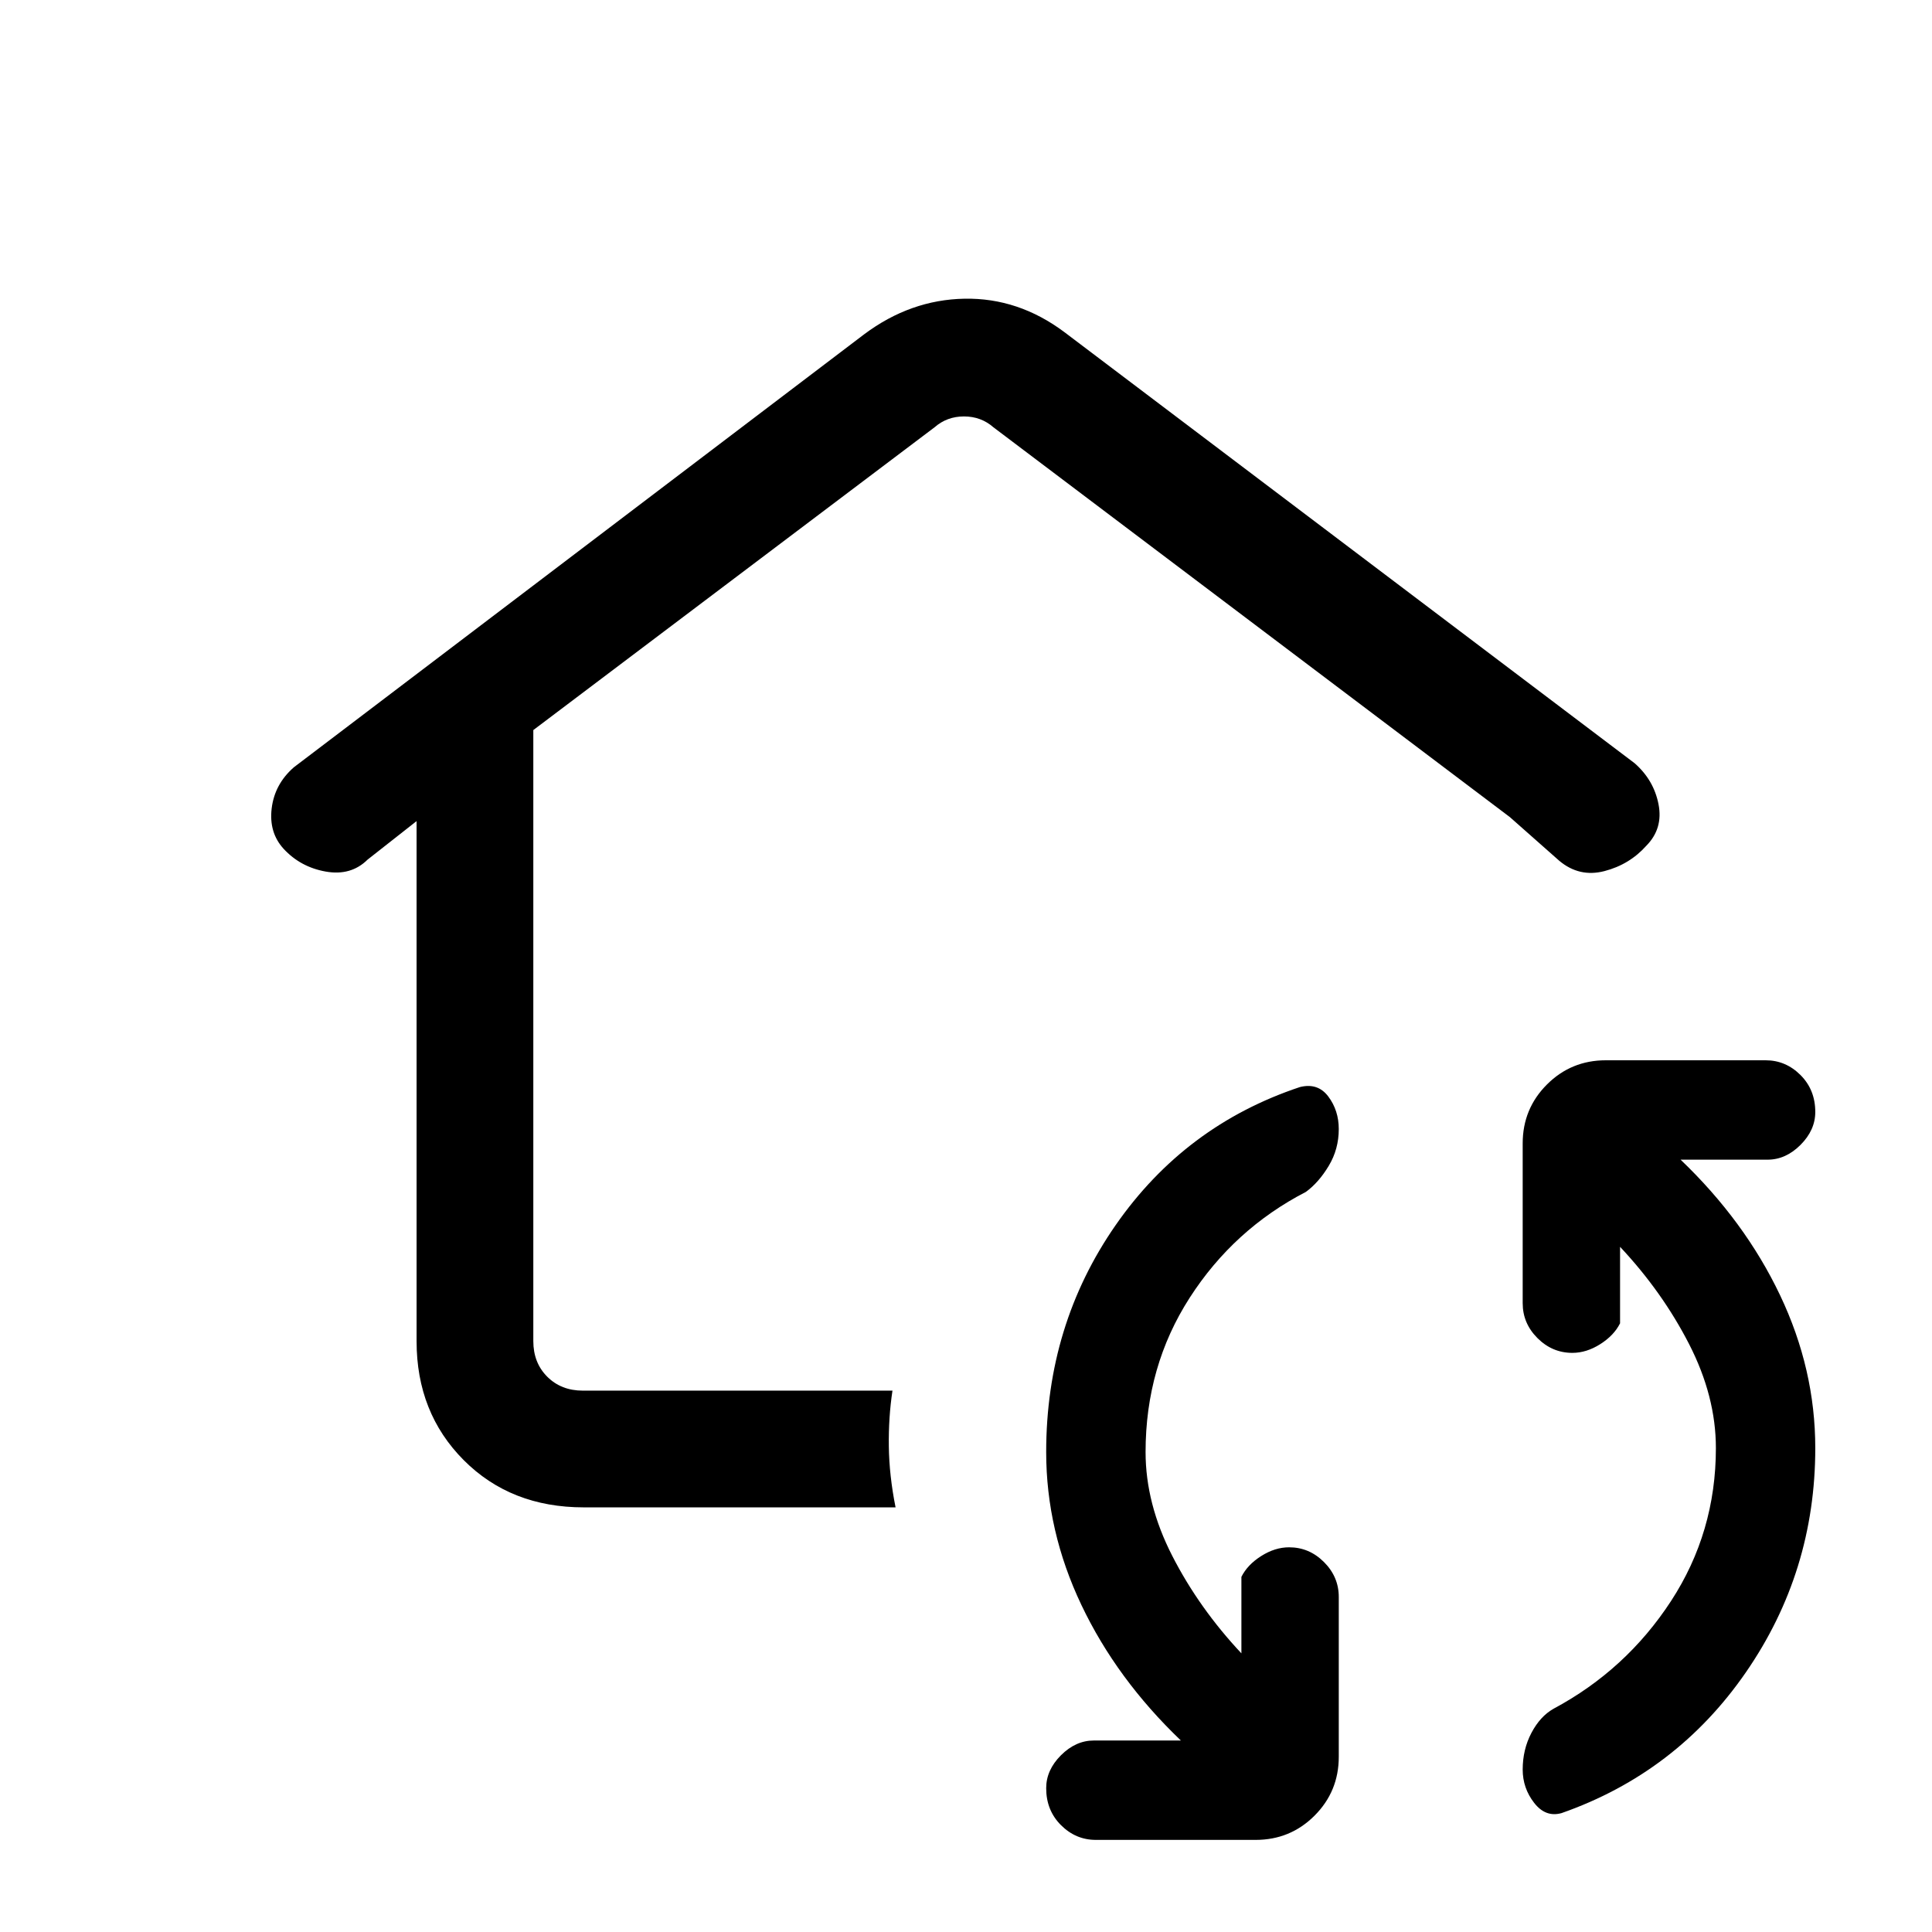 <svg xmlns="http://www.w3.org/2000/svg" height="20" viewBox="0 -960 960 960" width="20"><path d="M569.231-238.462q0 25.693 13.307 51.654 13.308 25.962 34.308 48.346v-38q3-6.015 9.839-10.353 6.838-4.339 13.853-4.339 10.016 0 17.354 7.339 7.339 7.338 7.339 17.353v79.385q0 17.223-12.043 29.265-12.042 12.043-29.265 12.043h-79.385q-10.015 0-17.353-7.339-7.339-7.338-7.339-18.354 0-9.015 7.339-16.353 7.338-7.339 16.353-7.339h43.231q-31.923-30.538-49.423-67.34-17.5-36.802-17.5-75.968 0-63.121 34.5-112.753 34.5-49.631 91.577-68.631 8.923-2.231 14.116 4.707 5.192 6.939 5.192 16.154 0 9.985-4.962 18.254-4.961 8.27-11.346 12.962-35.846 18.538-57.769 52.614-21.923 34.077-21.923 76.693Zm283.384-2q0-25.692-13.307-51.653Q826-318.077 805-340.461v37.999q-3 6.016-9.838 10.354-6.839 4.339-13.854 4.339-10.016 0-17.354-7.339-7.339-7.338-7.339-17.354v-79.384q0-17.223 12.043-29.266 12.042-12.042 29.265-12.042h79.385q10.015 0 17.354 7.339Q902-418.477 902-407.462q0 9.016-7.338 16.354-7.339 7.339-16.354 7.339h-43.231Q867-353.231 884.5-316.429q17.5 36.802 17.5 75.967 0 61.53-34.5 111.458-34.5 49.927-91.577 69.927-7.923 2.23-13.615-5.092-5.693-7.323-5.693-16.539 0-9.984 4.337-18.216 4.336-8.233 10.971-11.999 36.077-19.308 58.385-53.509 22.307-34.2 22.307-76.03ZM479-514.615ZM207-552l-24.353 19.143q-8.263 8.165-20.801 5.934-12.539-2.231-20.923-11.308-7.385-8.077-5.923-20.115 1.461-12.039 11.021-20.397l283.387-215.156q22.977-17.178 49.826-17.678t49.749 16.678l283.272 214.156q9.515 8.358 11.861 20.397 2.346 12.038-6.039 20.56-8.384 9.402-20.856 12.632-12.472 3.231-22.452-5.154L750.231-554 493.615-747.692q-6.154-5.385-14.615-5.385t-14.615 5.385L265-597.231v303.616q0 10.769 6.923 17.692T289.615-269h153.847q-2 13.231-1.808 27.731.192 14.5 3.346 30.269H290.056q-36.287 0-59.672-23.503Q207-258.006 207-293.509V-552Z"/></svg>